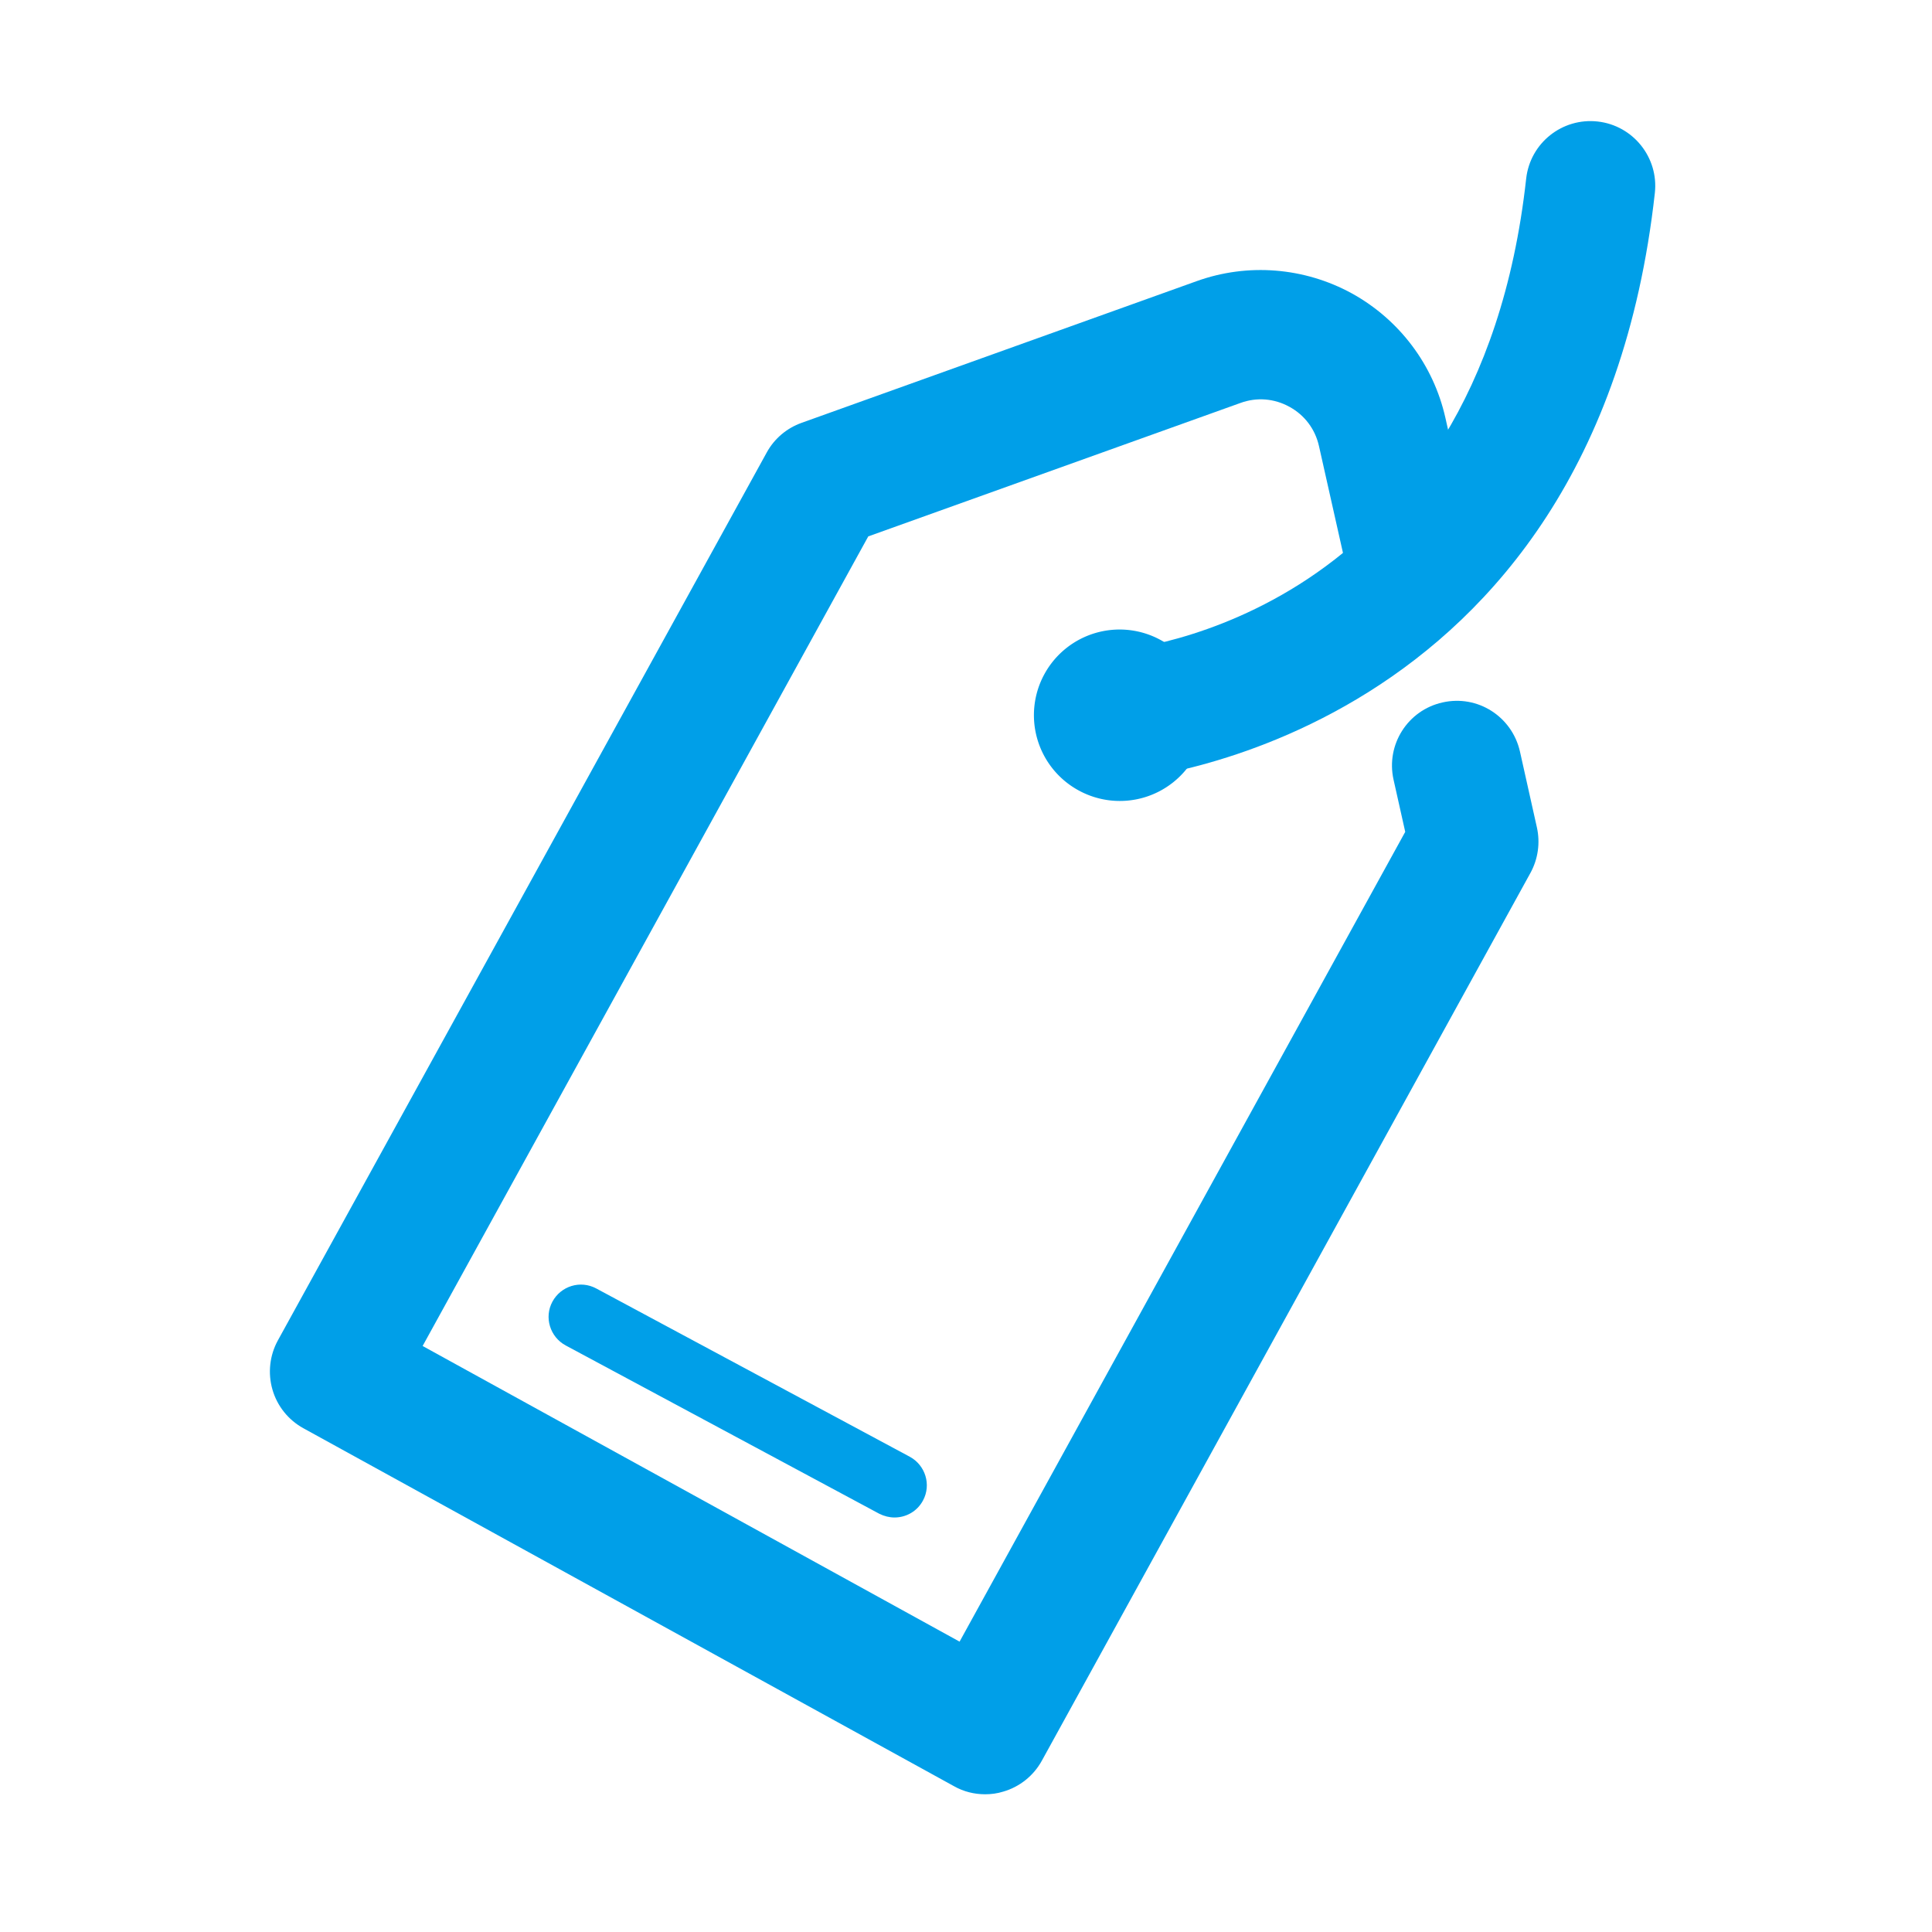 <?xml version="1.0" standalone="no"?><!DOCTYPE svg PUBLIC "-//W3C//DTD SVG 1.1//EN" "http://www.w3.org/Graphics/SVG/1.1/DTD/svg11.dtd"><svg t="1565865228018" class="icon" viewBox="0 0 1024 1024" version="1.1" xmlns="http://www.w3.org/2000/svg" p-id="4851" xmlns:xlink="http://www.w3.org/1999/xlink" width="200" height="200"><defs><style type="text/css"></style></defs><path d="M522.1 951c-5.7 0-11.4-1.4-16.5-4.3L160.8 757c-8-4.4-13.9-11.8-16.4-20.5s-1.5-18.1 2.9-26.1l259.1-470.6c4-7.3 10.6-12.9 18.5-15.7L634.3 149c27-9.7 57-7.3 82.2 6.5 25.2 13.9 43.3 37.9 49.6 66l14.8 65.9c4.1 18.5-7.5 36.8-26 41-18.4 4.2-36.8-7.5-41-26l-14.8-65.9c-2-9-7.6-16.5-15.7-20.9-8-4.4-17.3-5.2-26-2l-197.2 70.7L224 713.4l284.6 156.7 236.2-429.2-6.2-27.7c-4.1-18.5 7.5-36.8 26-40.9 18.6-4.2 36.8 7.5 41 26l9 40.3c1.8 8.1 0.6 16.7-3.4 24l-259 470.6c-4.4 8-11.8 13.9-20.5 16.4-3.2 1-6.4 1.4-9.6 1.4z" fill="#009FE8" p-id="4852"></path><path d="M571.569 418.868a45.4 45.4 0 1 0 43.786-79.545 45.4 45.4 0 1 0-43.786 79.545Z" fill="#009FE8" p-id="4853"></path><path d="M593.4 413.4c-17.9 0-33-13.9-34.2-32-1.3-18.9 12.9-35.2 31.8-36.5 8.2-0.7 192.2-17.9 217.9-250.2 2.1-18.9 19.1-32.4 37.9-30.3 18.8 2.1 32.4 19.1 30.3 37.9-32.3 290.8-278.8 310.9-281.3 311-0.8 0.1-1.6 0.1-2.4 0.1z" fill="#009FE8" p-id="4854"></path><path d="M474.1 804.3c-2.7 0-5.5-0.7-8.1-2l-166.2-89.2c-8.3-4.5-11.5-14.9-7-23.2 4.5-8.3 14.8-11.5 23.2-7l166.2 89.2c8.3 4.5 11.5 14.9 7 23.2-3.1 5.8-9 9-15.1 9z" fill="#009FE8" p-id="4855"></path></svg>